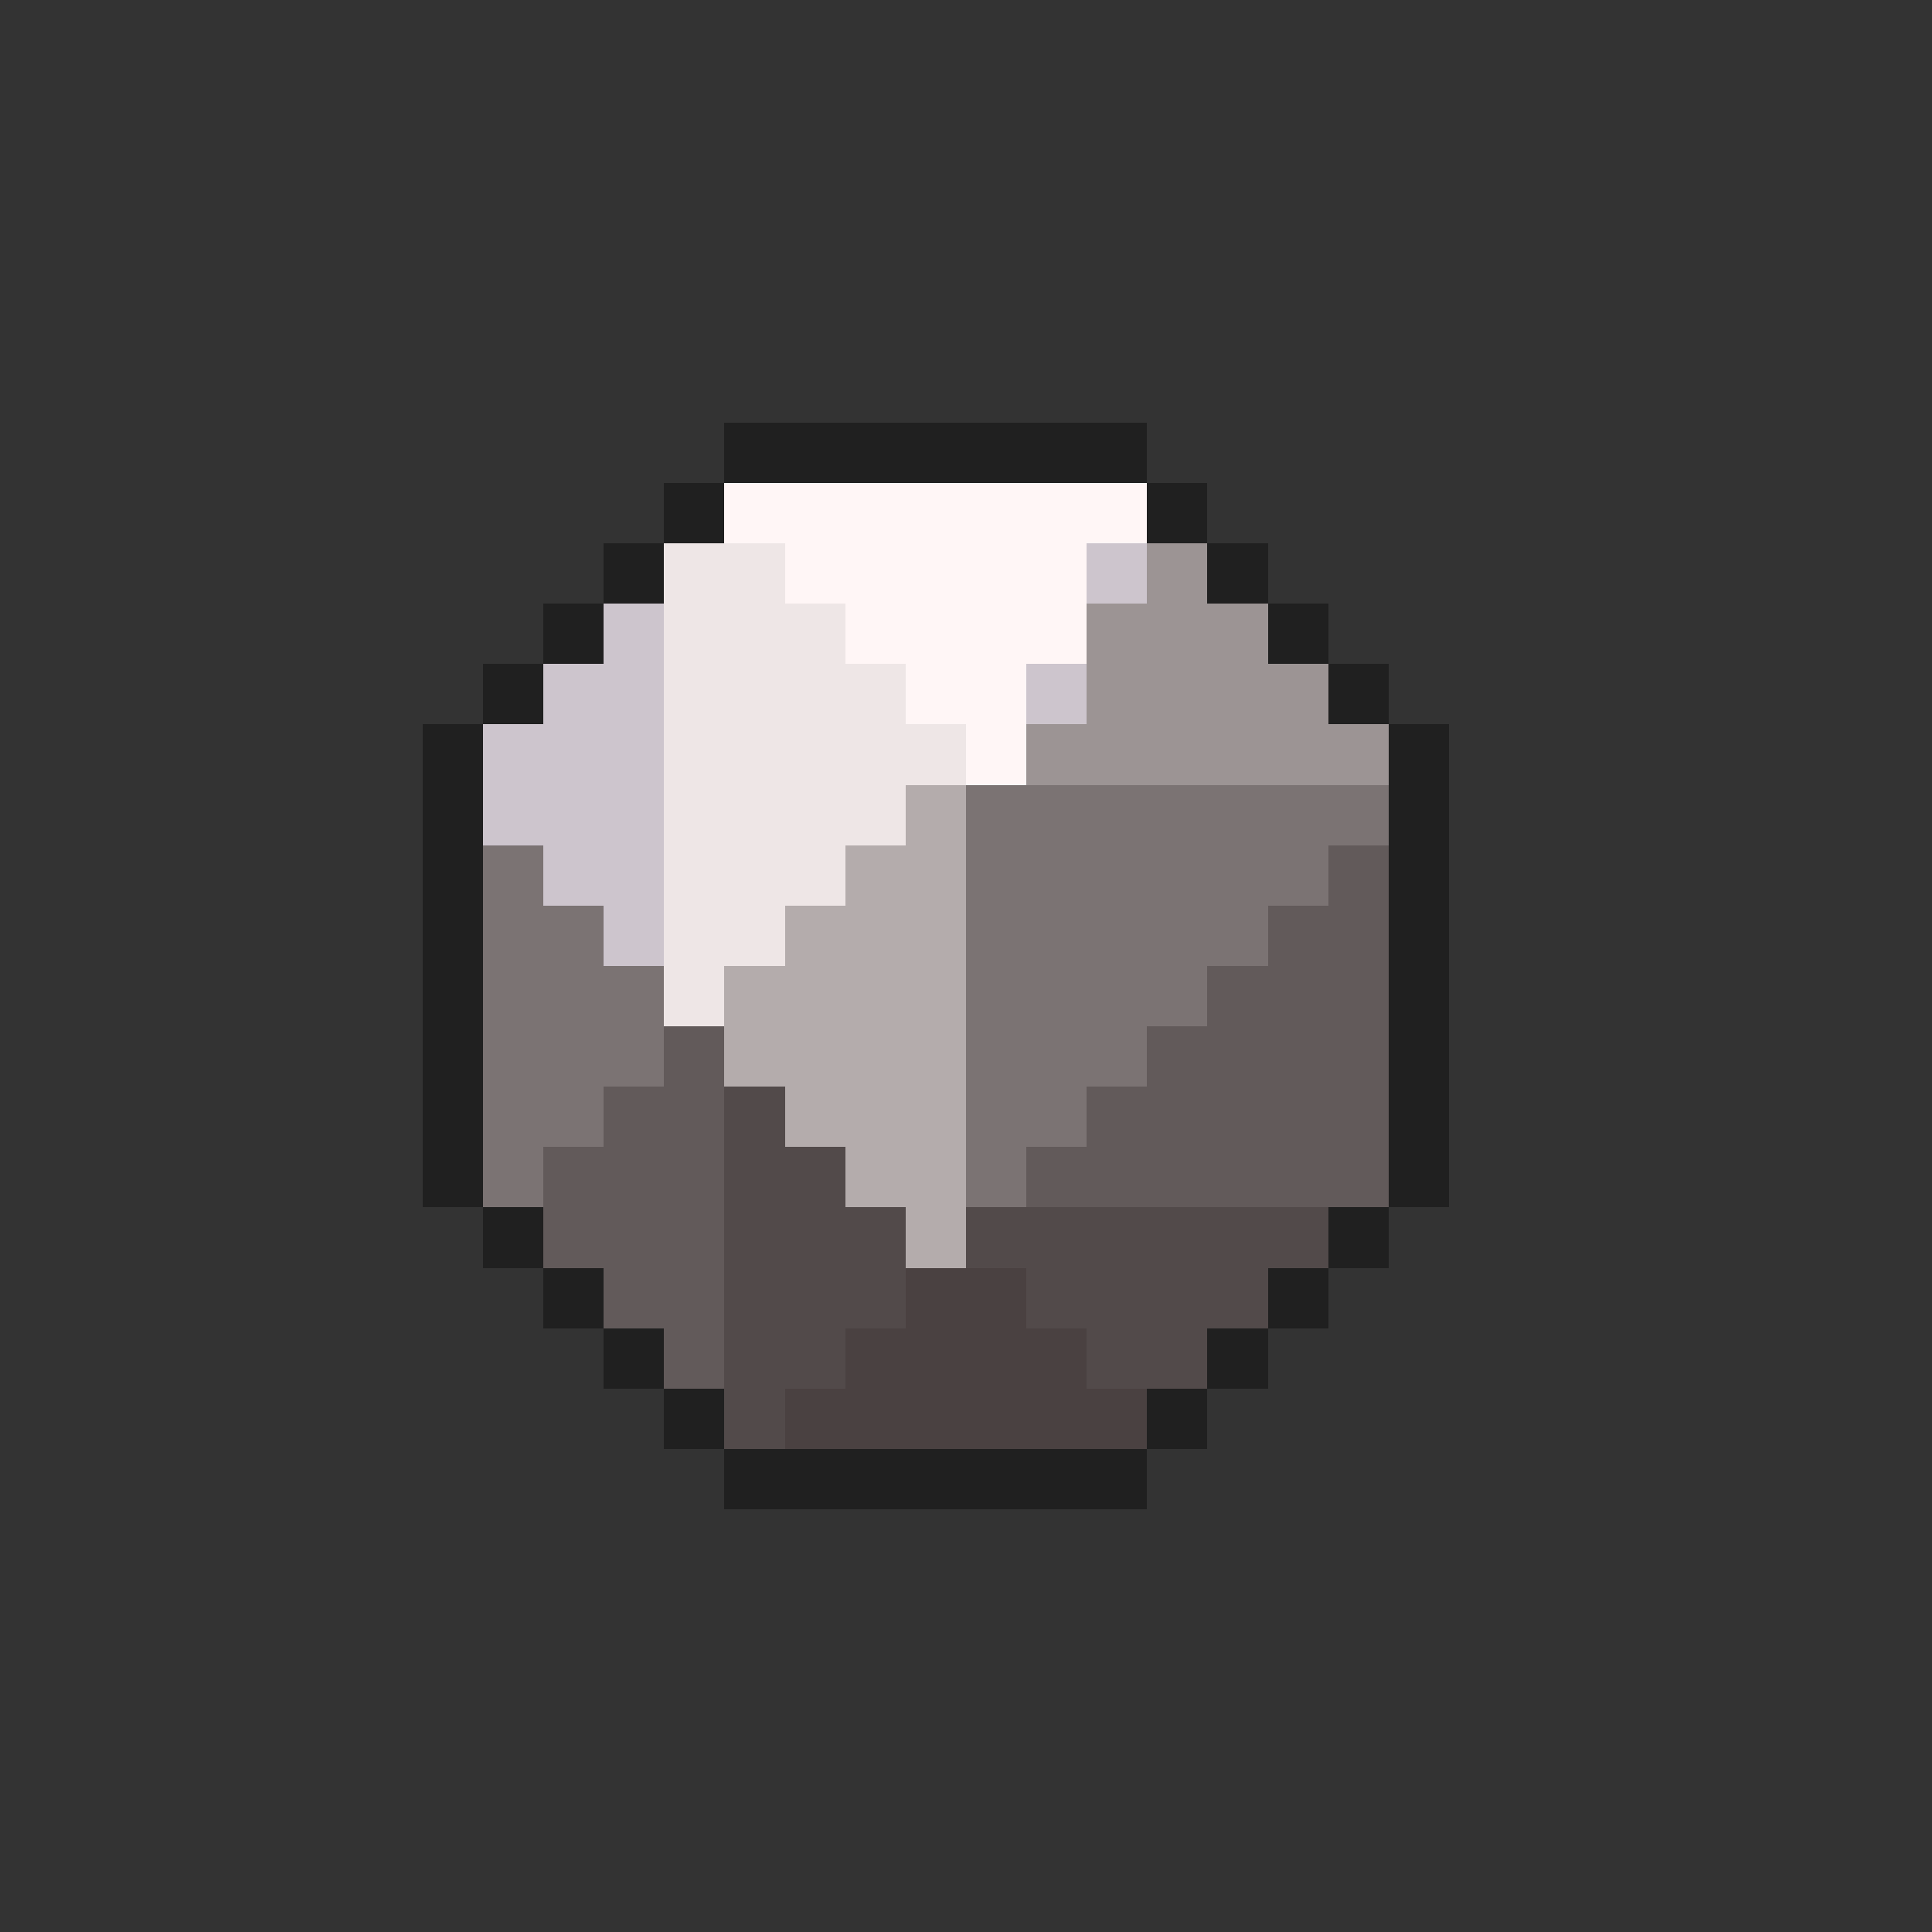<svg xmlns="http://www.w3.org/2000/svg" viewBox="0 -0.5 32 32" shape-rendering="crispEdges">
<rect x="0" y="-0.5" width="32" height="32" fill="#333333" stroke="none"/>
<path stroke="#202020" d="M12 7h7M11 8h1M19 8h1M10 9h1M20 9h1M9 10h1M21 10h1M8 11h1M22 11h1M7 12h1M23 12h1M7 13h1M23 13h1M7 14h1M23 14h1M7 15h1M23 15h1M7 16h1M23 16h1M7 17h1M23 17h1M7 18h1M23 18h1M7 19h1M23 19h1M8 20h1M22 20h1M9 21h1M21 21h1M10 22h1M20 22h1M11 23h1M19 23h1M12 24h7" />
<path stroke="#fff6f6" d="M12 8h7M13 9h5M14 10h4M15 11h2M16 12h1" />
<path stroke="#eee6e6" d="M11 9h2M11 10h3M11 11h4M11 12h5M11 13h4M11 14h3M11 15h2M11 16h1" />
<path stroke="#cdc5cd" d="M18 9h1M10 10h1M9 11h2M17 11h1M8 12h3M8 13h3M9 14h2M10 15h1" />
<path stroke="#9c9494" d="M19 9h1M18 10h3M18 11h4M17 12h6" />
<path stroke="#b4acac" d="M15 13h1M14 14h2M13 15h3M12 16h4M12 17h4M13 18h3M14 19h2M15 20h1" />
<path stroke="#7b7373" d="M16 13h7M8 14h1M16 14h6M8 15h2M16 15h5M8 16h3M16 16h4M8 17h3M16 17h3M8 18h2M16 18h2M8 19h1M16 19h1" />
<path stroke="#625a5a" d="M22 14h1M21 15h2M20 16h3M11 17h1M19 17h4M10 18h2M18 18h5M9 19h3M17 19h6M9 20h3M10 21h2M11 22h1" />
<path stroke="#524a4a" d="M12 18h1M12 19h2M12 20h3M16 20h6M12 21h3M17 21h4M12 22h2M18 22h2M12 23h1" />
<path stroke="#4a4141" d="M15 21h2M14 22h4M13 23h6" />
</svg>